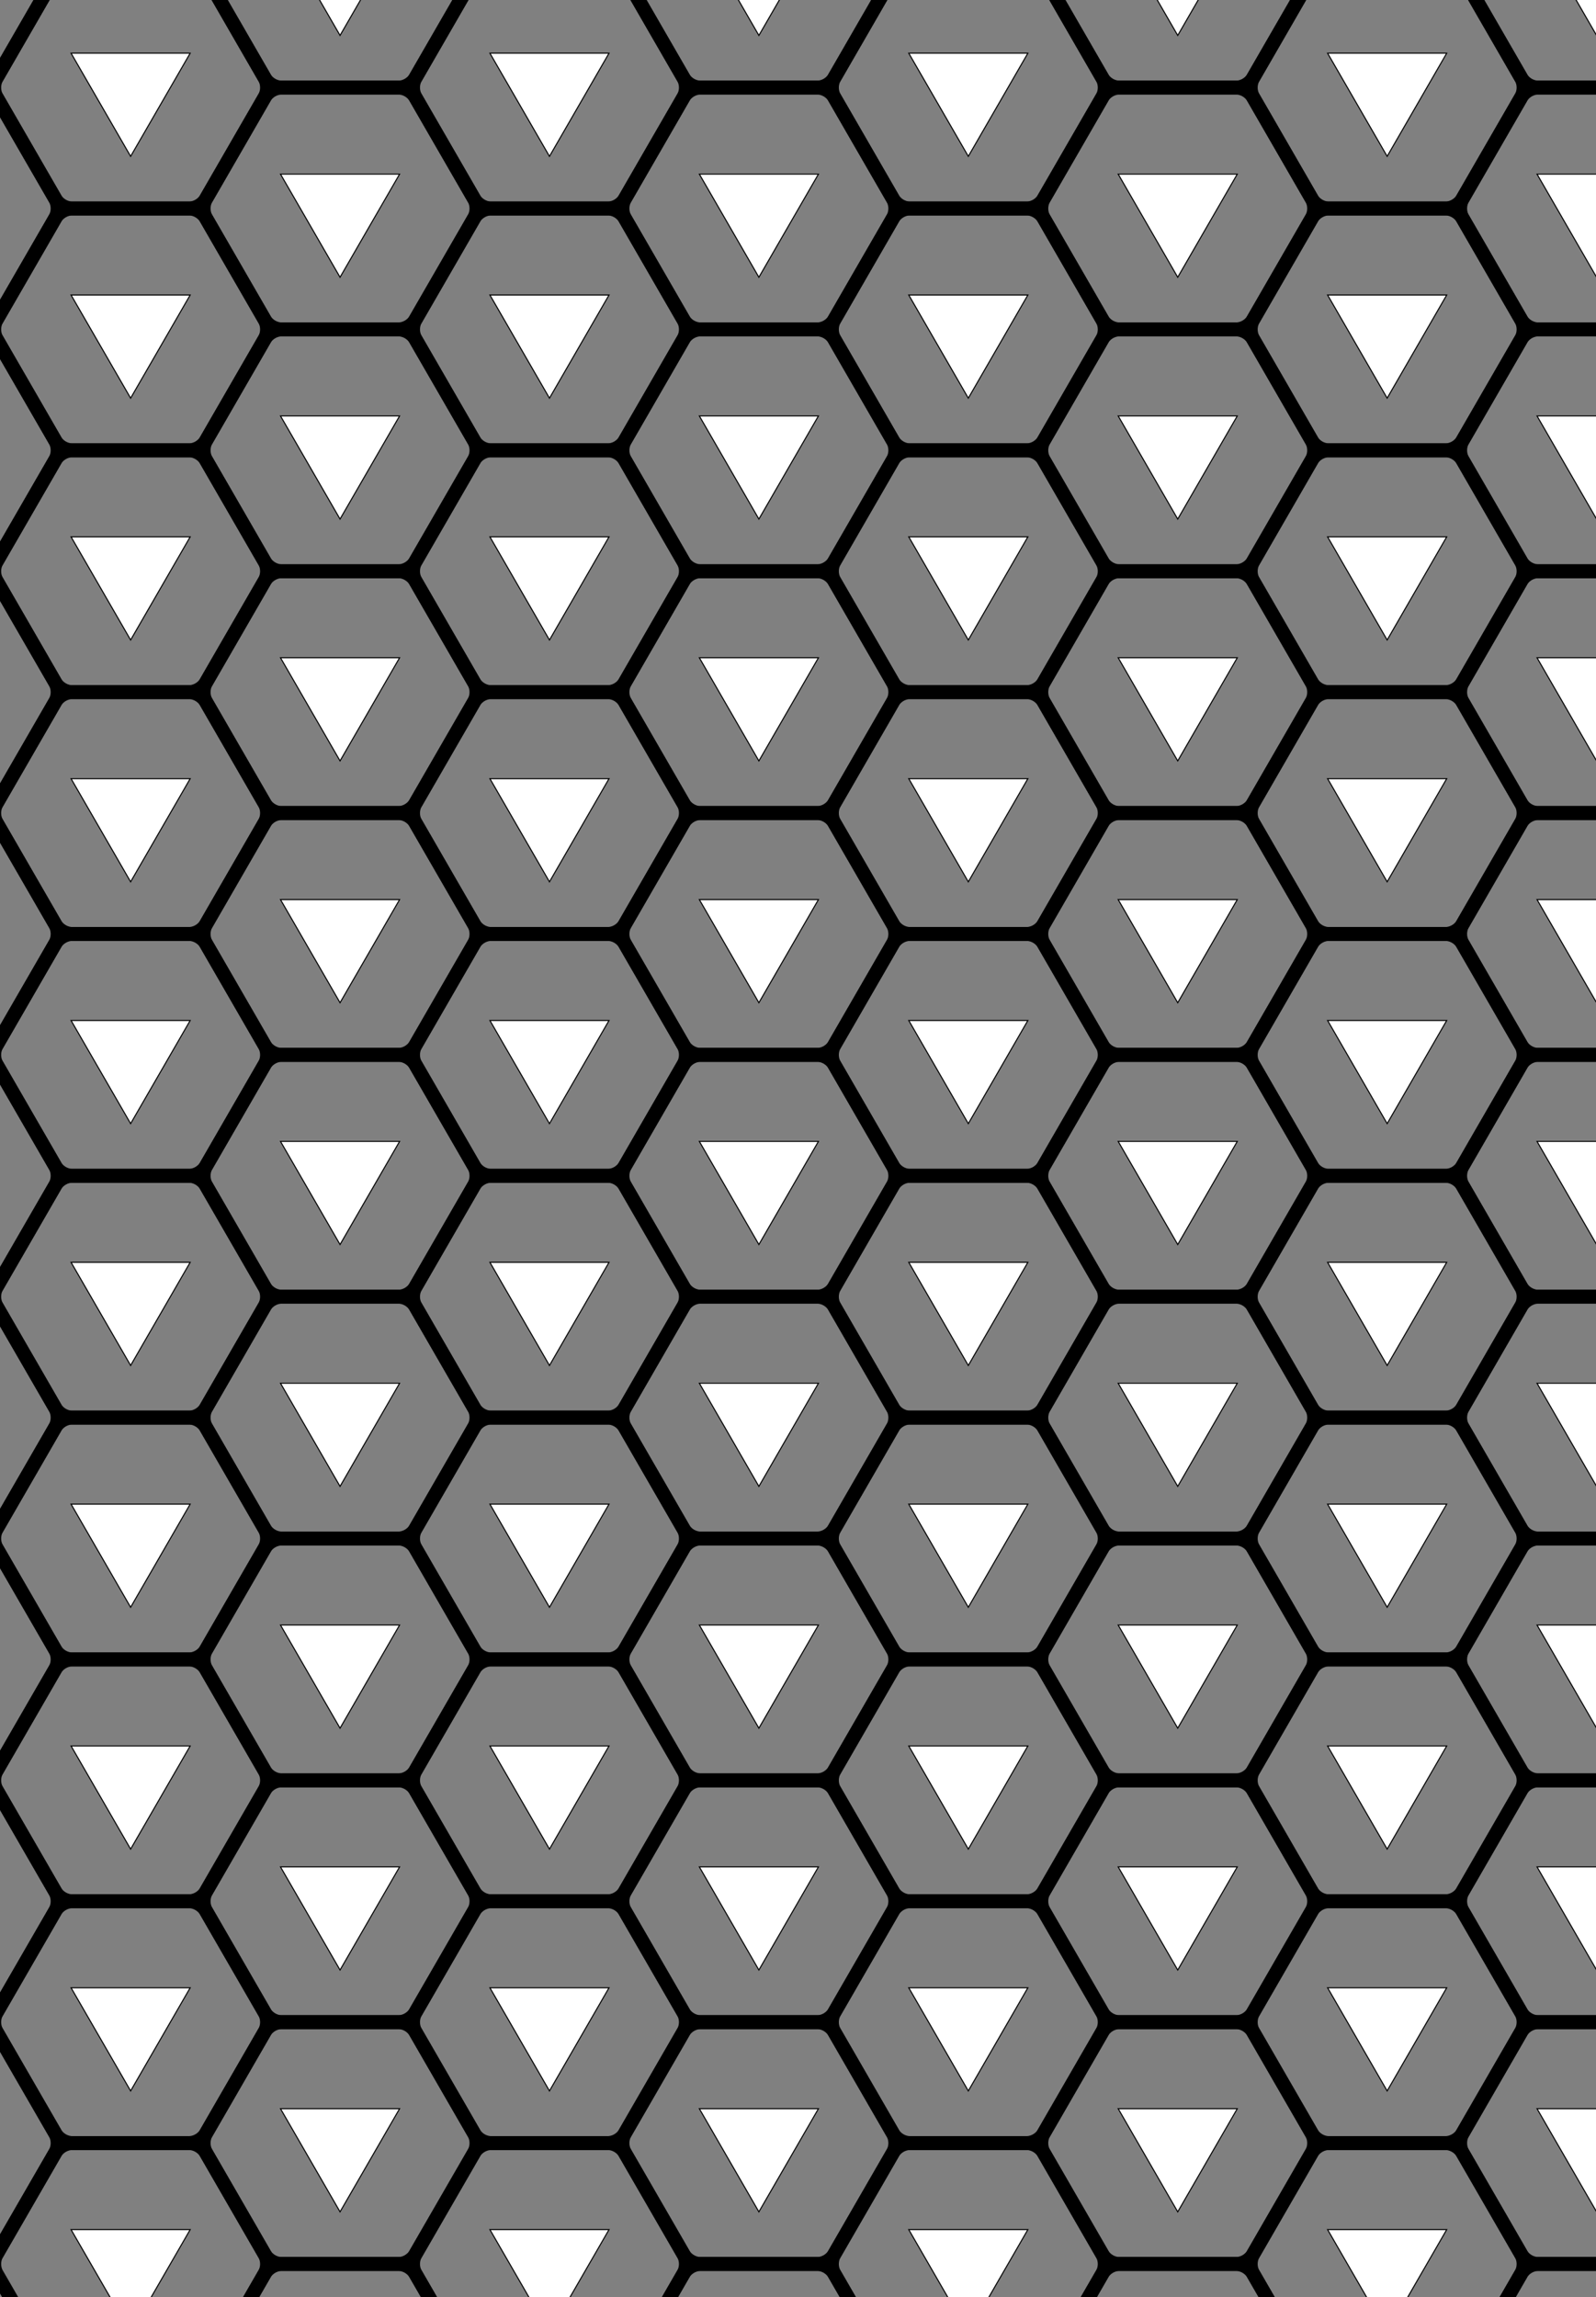<svg viewBox="91.221 141.451 114.315 164.545" xmlns="http://www.w3.org/2000/svg">
<rect x="91.221" y="141.451" width="114.315" height="164.545" fill="#808080" stroke="none"/>
<defs>
<path d="M170.202,181.716 A1.5,1.5,0,0,1,170.202,183.015 L165.952,190.376 A1.5,1.5,0,0,1,164.827,191.026 L156.327,191.026 A1.5,1.5,0,0,1,155.202,190.376 L150.952,183.015 A1.5,1.5,0,0,1,150.952,181.716 L155.202,174.355 A1.5,1.5,0,0,1,156.327,173.705 L164.827,173.705 A1.5,1.5,0,0,1,165.952,174.355 z" fill="none" id="hexagon" stroke="black" stroke-width="1"/>
<path d="M160.577,187.365 L156.247,179.865 L164.907,179.865 z" fill="black" id="triangle" stroke="none"/>
<path d="M160.577,187.215 L156.377,179.94 L164.778,179.94 z" fill="white" id="triangle_hollow_interior" stroke="none"/>
<g id="board_cell">
<use href="#hexagon"/>
<use href="#triangle"/>
<use href="#triangle_hollow_interior"/>
</g>
<rect fill="none" height="10" id="dice_outline" rx="1" stroke="black" stroke-width="1" width="10" x="155.577" y="177.365"/>
<circle cx="160.577" cy="182.365" fill="black" id="pip" r="1" stroke="none"/>
<use href="#pip" id="centre_pip"/>
<use href="#pip" id="top_left_pip" x="-2.5" y="-2.5"/>
<use href="#pip" id="top_right_pip" x="2.5" y="-2.5"/>
<use href="#pip" id="bottom_left_pip" x="-2.5" y="2.5"/>
<use href="#pip" id="bottom_right_pip" x="2.5" y="2.5"/>
<use href="#pip" id="centre_left_pip" x="-2.5"/>
<use href="#pip" id="centre_right_pip" x="2.5"/>
<g id="dice_with_pips_1">
<use href="#dice_outline"/>
<use href="#centre_pip"/>
</g>
<g id="dice_with_pips_2">
<use href="#dice_outline"/>
<use href="#top_left_pip"/>
<use href="#bottom_right_pip"/>
</g>
<g id="dice_with_pips_3">
<use href="#dice_outline"/>
<use href="#top_left_pip"/>
<use href="#centre_pip"/>
<use href="#bottom_right_pip"/>
</g>
<g id="dice_with_pips_4">
<use href="#dice_outline"/>
<use href="#top_left_pip"/>
<use href="#top_right_pip"/>
<use href="#bottom_left_pip"/>
<use href="#bottom_right_pip"/>
</g>
<g id="dice_with_pips_5">
<use href="#dice_outline"/>
<use href="#centre_pip"/>
<use href="#top_left_pip"/>
<use href="#top_right_pip"/>
<use href="#bottom_left_pip"/>
<use href="#bottom_right_pip"/>
</g>
<g id="dice_with_pips_6">
<use href="#dice_outline"/>
<use href="#top_left_pip"/>
<use href="#top_right_pip"/>
<use href="#bottom_left_pip"/>
<use href="#bottom_right_pip"/>
<use href="#centre_left_pip"/>
<use href="#centre_right_pip"/>
</g>
<g id="direction_hexagon_1">
<use href="#hexagon"/>
<use href="#dice_with_pips_1" transform="rotate(60,160.577,182.365)"/>
</g>
<g id="direction_hexagon_2">
<use href="#hexagon"/>
<use href="#dice_with_pips_2" transform="rotate(120,160.577,182.365)"/>
</g>
<g id="direction_hexagon_3">
<use href="#hexagon"/>
<use href="#dice_with_pips_3" transform="rotate(180,160.577,182.365)"/>
</g>
<g id="direction_hexagon_4">
<use href="#hexagon"/>
<use href="#dice_with_pips_4" transform="rotate(240,160.577,182.365)"/>
</g>
<g id="direction_hexagon_5">
<use href="#hexagon"/>
<use href="#dice_with_pips_5" transform="rotate(300,160.577,182.365)"/>
</g>
<g id="direction_hexagon_6">
<use href="#hexagon"/>
<use href="#dice_with_pips_6" transform="rotate(360,160.577,182.365)"/>
</g>
</defs>
<rect fill="none" height="364.731" width="321.155"/>
<use href="#direction_hexagon_1" x="150" y="-86.603"/>
<use href="#direction_hexagon_2" x="150" y="86.603"/>
<use href="#direction_hexagon_3" x="0" y="173.205"/>
<use href="#direction_hexagon_4" x="-150" y="86.603"/>
<use href="#direction_hexagon_5" x="-150" y="-86.603"/>
<use href="#direction_hexagon_6" x="-0" y="-173.205"/>
<use href="#board_cell"/>
<use href="#board_cell" x="15" y="8.66"/>
<use href="#board_cell" x="0" y="17.321"/>
<use href="#board_cell" x="-15" y="8.66"/>
<use href="#board_cell" x="-15" y="-8.66"/>
<use href="#board_cell" x="-0" y="-17.321"/>
<use href="#board_cell" x="15" y="-8.66"/>
<use href="#board_cell" x="30" y="17.321"/>
<use href="#board_cell" x="15" y="25.981"/>
<use href="#board_cell" x="0" y="34.641"/>
<use href="#board_cell" x="-15" y="25.981"/>
<use href="#board_cell" x="-30" y="17.321"/>
<use href="#board_cell" x="-30" y="0"/>
<use href="#board_cell" x="-30" y="-17.321"/>
<use href="#board_cell" x="-15" y="-25.981"/>
<use href="#board_cell" x="-0" y="-34.641"/>
<use href="#board_cell" x="15" y="-25.981"/>
<use href="#board_cell" x="30" y="-17.321"/>
<use href="#board_cell" x="30" y="-0"/>
<use href="#board_cell" x="45" y="25.981"/>
<use href="#board_cell" x="30" y="34.641"/>
<use href="#board_cell" x="15" y="43.301"/>
<use href="#board_cell" x="0" y="51.962"/>
<use href="#board_cell" x="-15" y="43.301"/>
<use href="#board_cell" x="-30" y="34.641"/>
<use href="#board_cell" x="-45" y="25.981"/>
<use href="#board_cell" x="-45" y="8.66"/>
<use href="#board_cell" x="-45" y="-8.66"/>
<use href="#board_cell" x="-45" y="-25.981"/>
<use href="#board_cell" x="-30" y="-34.641"/>
<use href="#board_cell" x="-15" y="-43.301"/>
<use href="#board_cell" x="-0" y="-51.962"/>
<use href="#board_cell" x="15" y="-43.301"/>
<use href="#board_cell" x="30" y="-34.641"/>
<use href="#board_cell" x="45" y="-25.981"/>
<use href="#board_cell" x="45" y="-8.66"/>
<use href="#board_cell" x="45" y="8.66"/>
<use href="#board_cell" x="60" y="34.641"/>
<use href="#board_cell" x="45" y="43.301"/>
<use href="#board_cell" x="30" y="51.962"/>
<use href="#board_cell" x="15" y="60.622"/>
<use href="#board_cell" x="0" y="69.282"/>
<use href="#board_cell" x="-15" y="60.622"/>
<use href="#board_cell" x="-30" y="51.962"/>
<use href="#board_cell" x="-45" y="43.301"/>
<use href="#board_cell" x="-60" y="34.641"/>
<use href="#board_cell" x="-60" y="17.321"/>
<use href="#board_cell" x="-60" y="0"/>
<use href="#board_cell" x="-60" y="-17.321"/>
<use href="#board_cell" x="-60" y="-34.641"/>
<use href="#board_cell" x="-45" y="-43.301"/>
<use href="#board_cell" x="-30" y="-51.962"/>
<use href="#board_cell" x="-15" y="-60.622"/>
<use href="#board_cell" x="-0" y="-69.282"/>
<use href="#board_cell" x="15" y="-60.622"/>
<use href="#board_cell" x="30" y="-51.962"/>
<use href="#board_cell" x="45" y="-43.301"/>
<use href="#board_cell" x="60" y="-34.641"/>
<use href="#board_cell" x="60" y="-17.321"/>
<use href="#board_cell" x="60" y="-0"/>
<use href="#board_cell" x="60" y="17.321"/>
<use href="#board_cell" x="75" y="43.301"/>
<use href="#board_cell" x="60" y="51.962"/>
<use href="#board_cell" x="45" y="60.622"/>
<use href="#board_cell" x="30" y="69.282"/>
<use href="#board_cell" x="15" y="77.942"/>
<use href="#board_cell" x="0" y="86.603"/>
<use href="#board_cell" x="-15" y="77.942"/>
<use href="#board_cell" x="-30" y="69.282"/>
<use href="#board_cell" x="-45" y="60.622"/>
<use href="#board_cell" x="-60" y="51.962"/>
<use href="#board_cell" x="-75" y="43.301"/>
<use href="#board_cell" x="-75" y="25.981"/>
<use href="#board_cell" x="-75" y="8.66"/>
<use href="#board_cell" x="-75" y="-8.66"/>
<use href="#board_cell" x="-75" y="-25.981"/>
<use href="#board_cell" x="-75" y="-43.301"/>
<use href="#board_cell" x="-60" y="-51.962"/>
<use href="#board_cell" x="-45" y="-60.622"/>
<use href="#board_cell" x="-30" y="-69.282"/>
<use href="#board_cell" x="-15" y="-77.942"/>
<use href="#board_cell" x="-0" y="-86.603"/>
<use href="#board_cell" x="15" y="-77.942"/>
<use href="#board_cell" x="30" y="-69.282"/>
<use href="#board_cell" x="45" y="-60.622"/>
<use href="#board_cell" x="60" y="-51.962"/>
<use href="#board_cell" x="75" y="-43.301"/>
<use href="#board_cell" x="75" y="-25.981"/>
<use href="#board_cell" x="75" y="-8.66"/>
<use href="#board_cell" x="75" y="8.66"/>
<use href="#board_cell" x="75" y="25.981"/>
<use href="#board_cell" x="90" y="51.962"/>
<use href="#board_cell" x="75" y="60.622"/>
<use href="#board_cell" x="60" y="69.282"/>
<use href="#board_cell" x="45" y="77.942"/>
<use href="#board_cell" x="30" y="86.603"/>
<use href="#board_cell" x="15" y="95.263"/>
<use href="#board_cell" x="0" y="103.923"/>
<use href="#board_cell" x="-15" y="95.263"/>
<use href="#board_cell" x="-30" y="86.603"/>
<use href="#board_cell" x="-45" y="77.942"/>
<use href="#board_cell" x="-60" y="69.282"/>
<use href="#board_cell" x="-75" y="60.622"/>
<use href="#board_cell" x="-90" y="51.962"/>
<use href="#board_cell" x="-90" y="34.641"/>
<use href="#board_cell" x="-90" y="17.321"/>
<use href="#board_cell" x="-90" y="0"/>
<use href="#board_cell" x="-90" y="-17.321"/>
<use href="#board_cell" x="-90" y="-34.641"/>
<use href="#board_cell" x="-90" y="-51.962"/>
<use href="#board_cell" x="-75" y="-60.622"/>
<use href="#board_cell" x="-60" y="-69.282"/>
<use href="#board_cell" x="-45" y="-77.942"/>
<use href="#board_cell" x="-30" y="-86.603"/>
<use href="#board_cell" x="-15" y="-95.263"/>
<use href="#board_cell" x="-0" y="-103.923"/>
<use href="#board_cell" x="15" y="-95.263"/>
<use href="#board_cell" x="30" y="-86.603"/>
<use href="#board_cell" x="45" y="-77.942"/>
<use href="#board_cell" x="60" y="-69.282"/>
<use href="#board_cell" x="75" y="-60.622"/>
<use href="#board_cell" x="90" y="-51.962"/>
<use href="#board_cell" x="90" y="-34.641"/>
<use href="#board_cell" x="90" y="-17.321"/>
<use href="#board_cell" x="90" y="-0"/>
<use href="#board_cell" x="90" y="17.321"/>
<use href="#board_cell" x="90" y="34.641"/>
<use href="#board_cell" x="105" y="60.622"/>
<use href="#board_cell" x="90" y="69.282"/>
<use href="#board_cell" x="75" y="77.942"/>
<use href="#board_cell" x="60" y="86.603"/>
<use href="#board_cell" x="45" y="95.263"/>
<use href="#board_cell" x="30" y="103.923"/>
<use href="#board_cell" x="15" y="112.583"/>
<use href="#board_cell" x="0" y="121.244"/>
<use href="#board_cell" x="-15" y="112.583"/>
<use href="#board_cell" x="-30" y="103.923"/>
<use href="#board_cell" x="-45" y="95.263"/>
<use href="#board_cell" x="-60" y="86.603"/>
<use href="#board_cell" x="-75" y="77.942"/>
<use href="#board_cell" x="-90" y="69.282"/>
<use href="#board_cell" x="-105" y="60.622"/>
<use href="#board_cell" x="-105" y="43.301"/>
<use href="#board_cell" x="-105" y="25.981"/>
<use href="#board_cell" x="-105" y="8.66"/>
<use href="#board_cell" x="-105" y="-8.66"/>
<use href="#board_cell" x="-105" y="-25.981"/>
<use href="#board_cell" x="-105" y="-43.301"/>
<use href="#board_cell" x="-105" y="-60.622"/>
<use href="#board_cell" x="-90" y="-69.282"/>
<use href="#board_cell" x="-75" y="-77.942"/>
<use href="#board_cell" x="-60" y="-86.603"/>
<use href="#board_cell" x="-45" y="-95.263"/>
<use href="#board_cell" x="-30" y="-103.923"/>
<use href="#board_cell" x="-15" y="-112.583"/>
<use href="#board_cell" x="-0" y="-121.244"/>
<use href="#board_cell" x="15" y="-112.583"/>
<use href="#board_cell" x="30" y="-103.923"/>
<use href="#board_cell" x="45" y="-95.263"/>
<use href="#board_cell" x="60" y="-86.603"/>
<use href="#board_cell" x="75" y="-77.942"/>
<use href="#board_cell" x="90" y="-69.282"/>
<use href="#board_cell" x="105" y="-60.622"/>
<use href="#board_cell" x="105" y="-43.301"/>
<use href="#board_cell" x="105" y="-25.981"/>
<use href="#board_cell" x="105" y="-8.66"/>
<use href="#board_cell" x="105" y="8.66"/>
<use href="#board_cell" x="105" y="25.981"/>
<use href="#board_cell" x="105" y="43.301"/>
<use href="#board_cell" x="120" y="69.282"/>
<use href="#board_cell" x="105" y="77.942"/>
<use href="#board_cell" x="90" y="86.603"/>
<use href="#board_cell" x="75" y="95.263"/>
<use href="#board_cell" x="60" y="103.923"/>
<use href="#board_cell" x="45" y="112.583"/>
<use href="#board_cell" x="30" y="121.244"/>
<use href="#board_cell" x="15" y="129.904"/>
<use href="#board_cell" x="0" y="138.564"/>
<use href="#board_cell" x="-15" y="129.904"/>
<use href="#board_cell" x="-30" y="121.244"/>
<use href="#board_cell" x="-45" y="112.583"/>
<use href="#board_cell" x="-60" y="103.923"/>
<use href="#board_cell" x="-75" y="95.263"/>
<use href="#board_cell" x="-90" y="86.603"/>
<use href="#board_cell" x="-105" y="77.942"/>
<use href="#board_cell" x="-120" y="69.282"/>
<use href="#board_cell" x="-120" y="51.962"/>
<use href="#board_cell" x="-120" y="34.641"/>
<use href="#board_cell" x="-120" y="17.321"/>
<use href="#board_cell" x="-120" y="0"/>
<use href="#board_cell" x="-120" y="-17.321"/>
<use href="#board_cell" x="-120" y="-34.641"/>
<use href="#board_cell" x="-120" y="-51.962"/>
<use href="#board_cell" x="-120" y="-69.282"/>
<use href="#board_cell" x="-105" y="-77.942"/>
<use href="#board_cell" x="-90" y="-86.603"/>
<use href="#board_cell" x="-75" y="-95.263"/>
<use href="#board_cell" x="-60" y="-103.923"/>
<use href="#board_cell" x="-45" y="-112.583"/>
<use href="#board_cell" x="-30" y="-121.244"/>
<use href="#board_cell" x="-15" y="-129.904"/>
<use href="#board_cell" x="-0" y="-138.564"/>
<use href="#board_cell" x="15" y="-129.904"/>
<use href="#board_cell" x="30" y="-121.244"/>
<use href="#board_cell" x="45" y="-112.583"/>
<use href="#board_cell" x="60" y="-103.923"/>
<use href="#board_cell" x="75" y="-95.263"/>
<use href="#board_cell" x="90" y="-86.603"/>
<use href="#board_cell" x="105" y="-77.942"/>
<use href="#board_cell" x="120" y="-69.282"/>
<use href="#board_cell" x="120" y="-51.962"/>
<use href="#board_cell" x="120" y="-34.641"/>
<use href="#board_cell" x="120" y="-17.321"/>
<use href="#board_cell" x="120" y="-0"/>
<use href="#board_cell" x="120" y="17.321"/>
<use href="#board_cell" x="120" y="34.641"/>
<use href="#board_cell" x="120" y="51.962"/>
<use href="#board_cell" x="135" y="77.942"/>
<use href="#board_cell" x="120" y="86.603"/>
<use href="#board_cell" x="105" y="95.263"/>
<use href="#board_cell" x="90" y="103.923"/>
<use href="#board_cell" x="75" y="112.583"/>
<use href="#board_cell" x="60" y="121.244"/>
<use href="#board_cell" x="45" y="129.904"/>
<use href="#board_cell" x="30" y="138.564"/>
<use href="#board_cell" x="15" y="147.224"/>
<use href="#board_cell" x="0" y="155.885"/>
<use href="#board_cell" x="-15" y="147.224"/>
<use href="#board_cell" x="-30" y="138.564"/>
<use href="#board_cell" x="-45" y="129.904"/>
<use href="#board_cell" x="-60" y="121.244"/>
<use href="#board_cell" x="-75" y="112.583"/>
<use href="#board_cell" x="-90" y="103.923"/>
<use href="#board_cell" x="-105" y="95.263"/>
<use href="#board_cell" x="-120" y="86.603"/>
<use href="#board_cell" x="-135" y="77.942"/>
<use href="#board_cell" x="-135" y="60.622"/>
<use href="#board_cell" x="-135" y="43.301"/>
<use href="#board_cell" x="-135" y="25.981"/>
<use href="#board_cell" x="-135" y="8.66"/>
<use href="#board_cell" x="-135" y="-8.66"/>
<use href="#board_cell" x="-135" y="-25.981"/>
<use href="#board_cell" x="-135" y="-43.301"/>
<use href="#board_cell" x="-135" y="-60.622"/>
<use href="#board_cell" x="-135" y="-77.942"/>
<use href="#board_cell" x="-120" y="-86.603"/>
<use href="#board_cell" x="-105" y="-95.263"/>
<use href="#board_cell" x="-90" y="-103.923"/>
<use href="#board_cell" x="-75" y="-112.583"/>
<use href="#board_cell" x="-60" y="-121.244"/>
<use href="#board_cell" x="-45" y="-129.904"/>
<use href="#board_cell" x="-30" y="-138.564"/>
<use href="#board_cell" x="-15" y="-147.224"/>
<use href="#board_cell" x="-0" y="-155.885"/>
<use href="#board_cell" x="15" y="-147.224"/>
<use href="#board_cell" x="30" y="-138.564"/>
<use href="#board_cell" x="45" y="-129.904"/>
<use href="#board_cell" x="60" y="-121.244"/>
<use href="#board_cell" x="75" y="-112.583"/>
<use href="#board_cell" x="90" y="-103.923"/>
<use href="#board_cell" x="105" y="-95.263"/>
<use href="#board_cell" x="120" y="-86.603"/>
<use href="#board_cell" x="135" y="-77.942"/>
<use href="#board_cell" x="135" y="-60.622"/>
<use href="#board_cell" x="135" y="-43.301"/>
<use href="#board_cell" x="135" y="-25.981"/>
<use href="#board_cell" x="135" y="-8.66"/>
<use href="#board_cell" x="135" y="8.66"/>
<use href="#board_cell" x="135" y="25.981"/>
<use href="#board_cell" x="135" y="43.301"/>
<use href="#board_cell" x="135" y="60.622"/>
</svg>